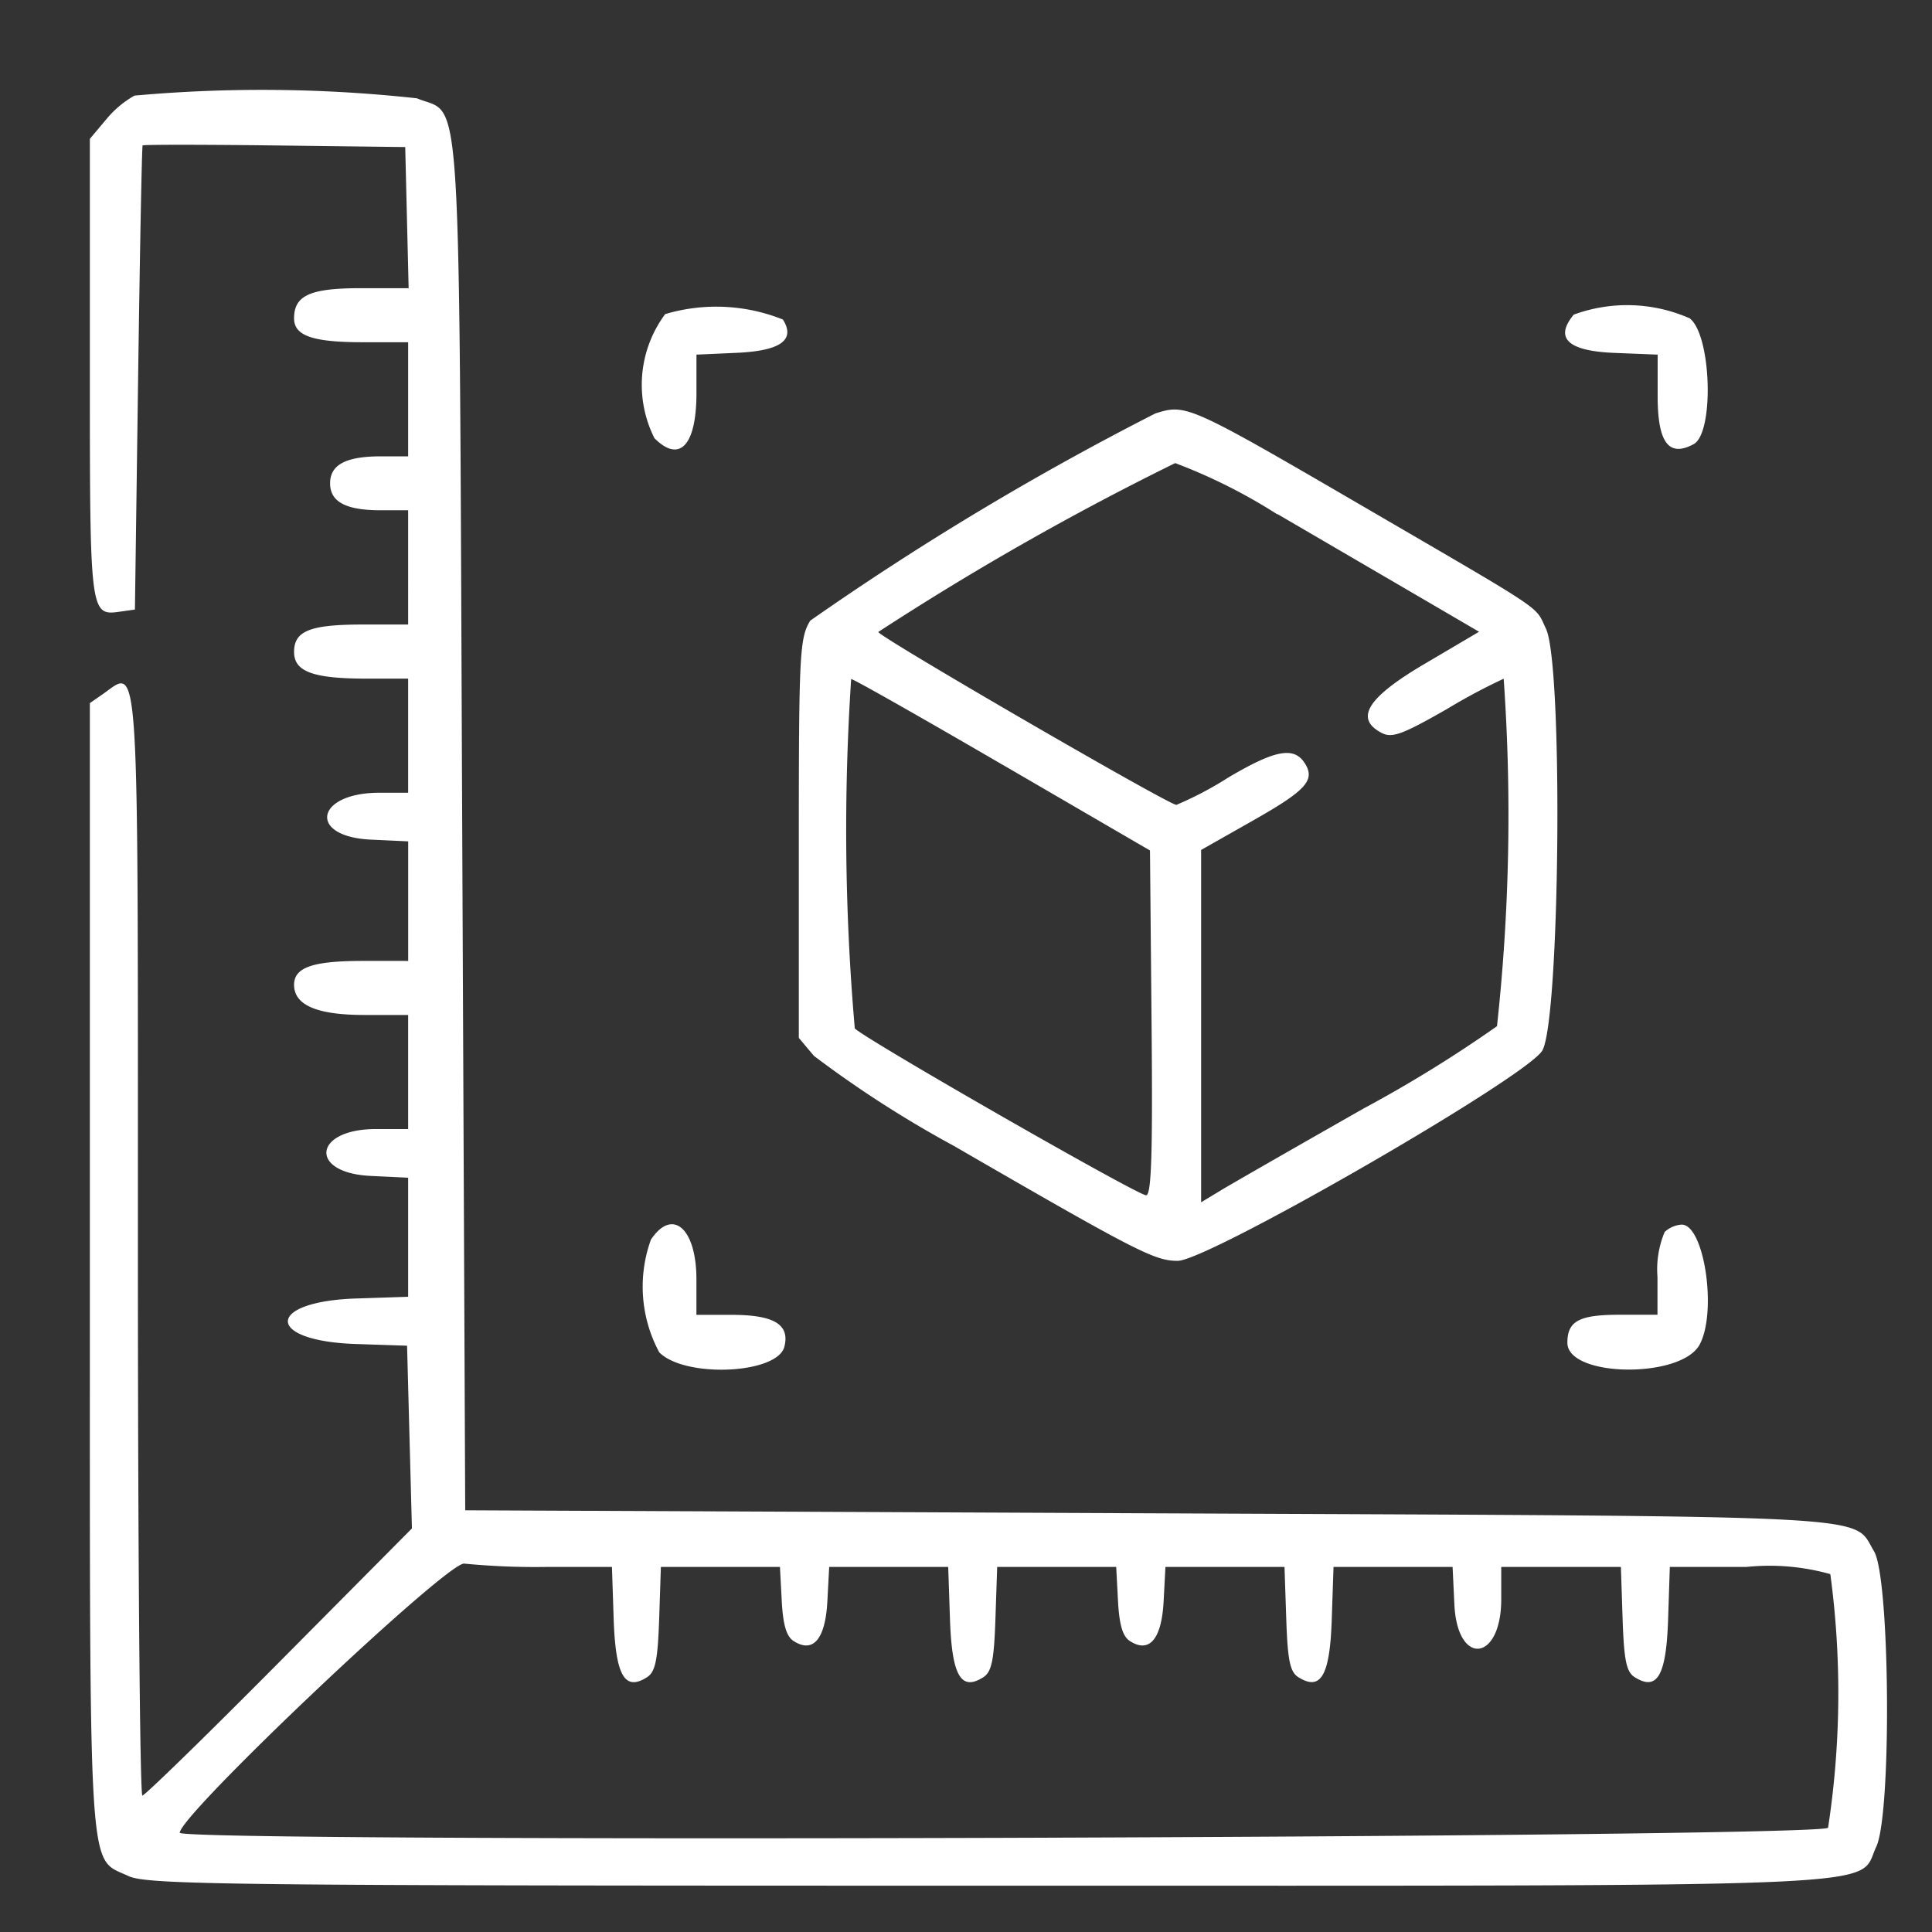 <svg xmlns="http://www.w3.org/2000/svg" width="43" height="43" viewBox="0 0 43 43">
  <rect x="0" y="0" width="43" height="43" fill="#333333" stroke="none"/>
  <g id="Group_286" data-name="Group 286" transform="translate(-583 -263)">
    <rect id="Rectangle_129" data-name="Rectangle 129" width="43" height="43" transform="translate(583 263)" fill="none"/>
    <path id="path0" d="M67.991,98.129a2.242,2.242,0,0,0-.634.537L67,99.09v5.12c0,5.521,0,5.5.695,5.4l.308-.043.071-5.147c.039-2.831.084-5.163.1-5.183s1.338-.019,2.937,0l2.908.036.038,1.571.038,1.57H73.029c-1.129,0-1.484.161-1.484.673,0,.386.416.53,1.528.53h1.011v2.54h-.61c-.776,0-1.127.187-1.127.6s.351.6,1.127.6h.61V109.9H73.073c-1.173,0-1.528.142-1.528.61,0,.439.422.594,1.613.594h.926v2.54h-.642c-1.419,0-1.6.975-.192,1.043l.835.039v2.661H73.073c-1.113,0-1.528.144-1.528.532,0,.452.511.671,1.566.671h.973v2.539h-.719c-1.392,0-1.5.977-.116,1.043l.835.04v2.65l-1.155.038c-2.022.067-2.032.945-.013,1.013l1.144.038.054,2.033.054,2.034-2.949,2.971c-1.622,1.635-2.994,2.973-3.05,2.974s-.1-5.5-.1-12.224c0-13.5.041-12.865-.781-12.29l-.288.2v12.565c0,13.87-.047,13.111.85,13.537.419.2,2.127.218,19.135.218,20.7,0,19.335.06,19.774-.865.347-.731.307-5.994-.05-6.579-.5-.822.468-.771-16.115-.844l-15.24-.067-.067-15.246c-.075-17.046.006-15.757-1.008-16.18a31.691,31.691,0,0,0-6.288-.06m11.814,4.863a2.639,2.639,0,0,0-.239,2.762c.562.562.935.16.935-1.007v-.853l.889-.04c.983-.043,1.321-.286,1.035-.741a3.985,3.985,0,0,0-2.62-.121m20.22.014c-.432.521-.13.807.9.849l.969.039v.925c0,1.035.248,1.365.8,1.068.461-.247.4-2.419-.085-2.8a3.448,3.448,0,0,0-2.583-.083m-9.3,2.193a64.406,64.406,0,0,0-7.693,4.618c-.235.386-.253.734-.254,4.85V119.1l.336.4a24.641,24.641,0,0,0,3.108,2c4.083,2.362,4.478,2.564,4.989,2.562.672,0,7.686-4.041,8.108-4.669.4-.6.476-8.589.088-9.4-.25-.525.057-.318-3.993-2.678-3.949-2.3-4.014-2.33-4.69-2.116m2.708,2.243,3.232,1.886,1.254.733-1.187.7c-1.292.757-1.591,1.224-.991,1.546.238.128.457.049,1.461-.525a13.391,13.391,0,0,1,1.265-.676,43.359,43.359,0,0,1-.149,7.734,29.253,29.253,0,0,1-2.975,1.835c-1.507.857-2.936,1.676-3.175,1.821l-.435.263v-3.921l0-3.921,1.145-.649c1.184-.671,1.4-.9,1.167-1.274-.241-.385-.658-.309-1.707.311a7.8,7.8,0,0,1-1.156.609c-.17,0-6.595-3.726-6.635-3.848a63.074,63.074,0,0,1,6.609-3.759,12.228,12.228,0,0,1,2.273,1.141m-6.11,5.575,3.276,1.906.035,3.837c.026,2.859,0,3.837-.121,3.837-.19,0-6.228-3.459-6.484-3.714a51.009,51.009,0,0,1-.081-7.776c.055,0,1.574.863,3.375,1.911M79.484,123.6a3.078,3.078,0,0,0,.19,2.5c.577.577,2.631.482,2.784-.128.124-.495-.231-.708-1.181-.708H80.5v-.792c0-1.141-.539-1.6-1.017-.875m22.567-.177a2.149,2.149,0,0,0-.16,1v.842h-.842c-.9,0-1.163.139-1.163.623,0,.772,2.533.807,2.944.04.393-.734.1-2.669-.4-2.669a.614.614,0,0,0-.375.16m-24.88,7.459H78.62l.038,1.156c.043,1.261.244,1.615.74,1.3.188-.118.241-.375.273-1.3l.038-1.156h2.65l.04.755c.029.543.106.8.274.9.429.27.7-.056.742-.9l.04-.755h2.649l.039,1.156c.042,1.261.243,1.615.74,1.3.188-.118.241-.375.272-1.3l.039-1.156h2.649l.04.755c.029.543.106.8.274.9.429.27.7-.056.742-.9l.04-.755h2.65l.039,1.156c.031.927.084,1.185.273,1.3.5.312.7-.042.74-1.3l.039-1.156h2.65l.04.836c.066,1.384,1.043,1.275,1.043-.117v-.719h2.663l.038,1.156c.031.927.085,1.185.273,1.3.5.312.7-.042.74-1.3l.038-1.156h1.706a4.987,4.987,0,0,1,1.866.16,19.812,19.812,0,0,1-.05,5.645c-.225.226-36.686.336-36.686.111,0-.4,5.978-6.058,6.333-5.99a16.434,16.434,0,0,0,1.833.074" transform="translate(518 167)" fill="#fff" fill-rule="evenodd"/>
  </g>
</svg>

